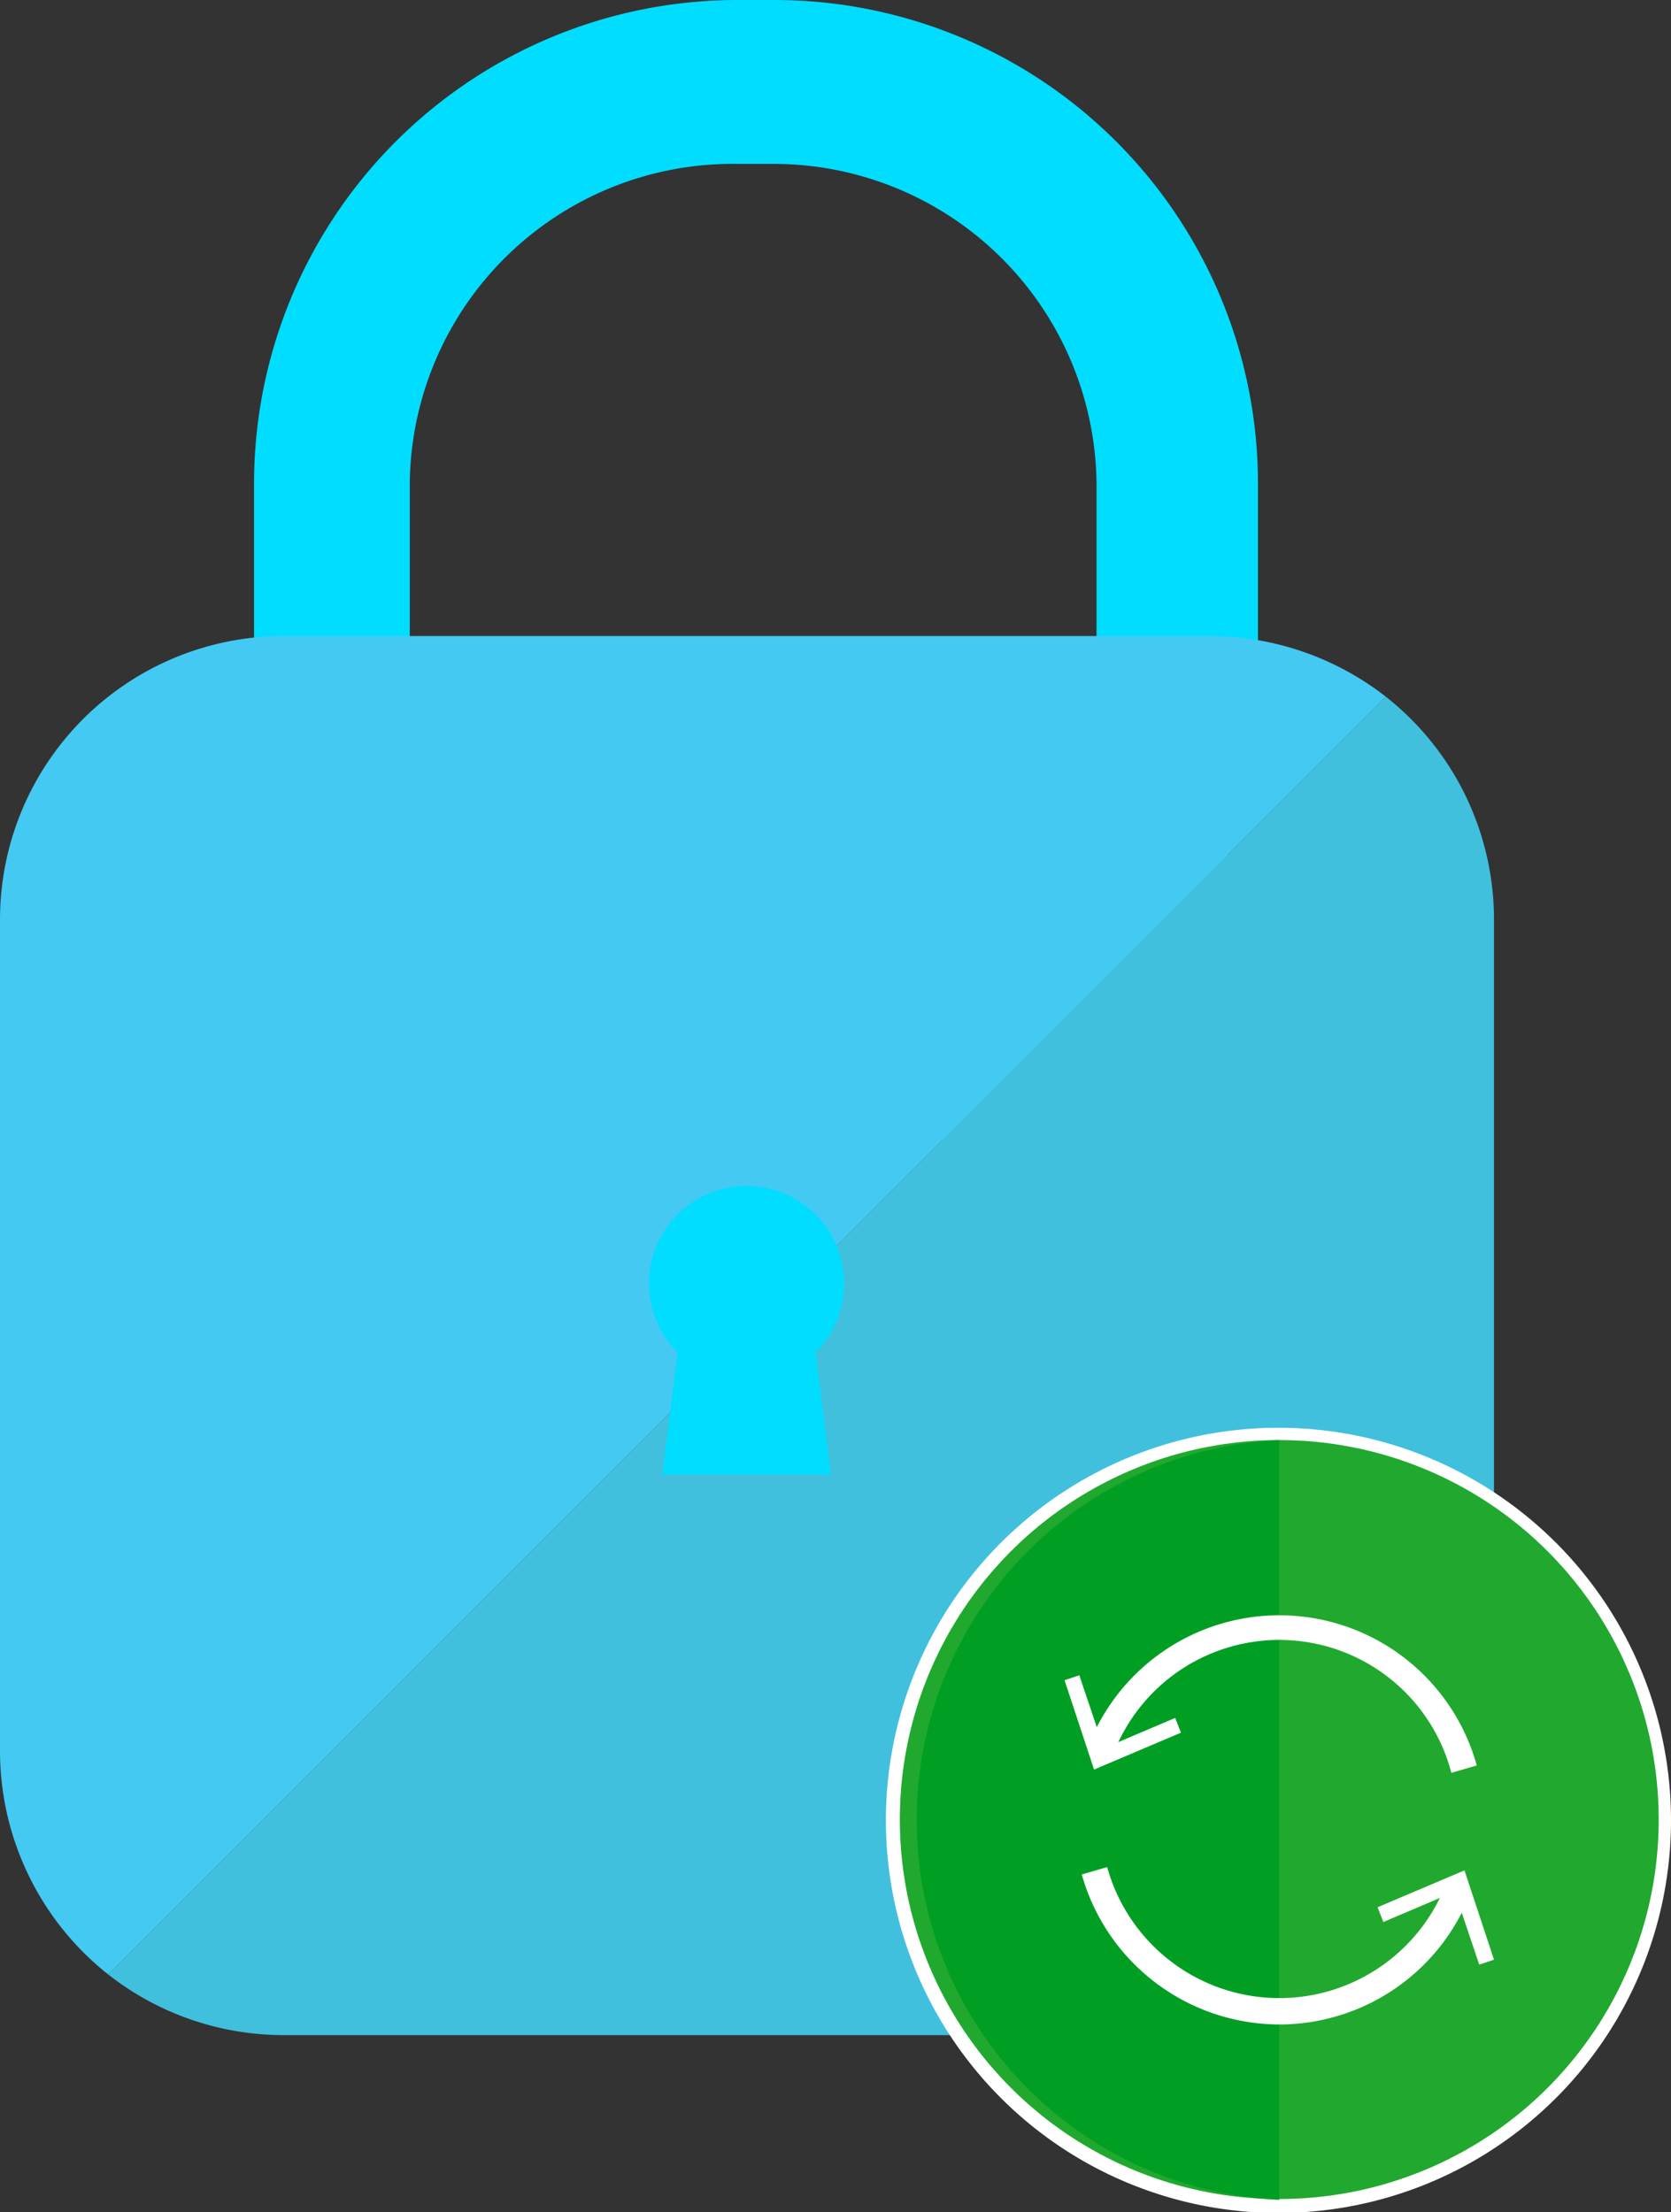 <svg xmlns="http://www.w3.org/2000/svg" viewBox="0 0 20.39 26.99"><rect x="0" y="0" width="20.39" height="26.99" fill="#333333" stroke="none"/><defs><style>.cls-1{fill:#0df;}.cls-2{fill:#40c0dd;}.cls-3{fill:#44c9f2;}.cls-4{fill:#fff;}.cls-5{fill:#20a92e;}.cls-6{fill:#009f24;}</style></defs><g id="Layer_2" data-name="Layer 2"><g id="Layer_1-2" data-name="Layer 1"><path class="cls-1" d="M9.41,14.28H9a5.9,5.9,0,0,1-5.9-5.89V5.89A5.9,5.9,0,0,1,9,0h.45a5.9,5.9,0,0,1,5.9,5.89v2.5A5.9,5.9,0,0,1,9.41,14.28ZM9,2A3.94,3.94,0,0,0,5,5.89v2.5A3.93,3.93,0,0,0,9,12.32h.45a3.93,3.93,0,0,0,3.93-3.93V5.89A3.94,3.94,0,0,0,9.41,2Z"/><path class="cls-2" d="M18.23,11.23V21.37a3.46,3.46,0,0,1-3.47,3.46H3.46a3.47,3.47,0,0,1-2.14-.74L16.91,8.5A3.46,3.46,0,0,1,18.23,11.23Z"/><path class="cls-3" d="M16.91,8.5,1.32,24.09A3.48,3.48,0,0,1,0,21.37V11.23A3.46,3.46,0,0,1,3.46,7.76h11.3A3.5,3.5,0,0,1,16.91,8.5Z"/><circle class="cls-1" cx="9.11" cy="15.66" r="1.19"/><polygon class="cls-1" points="10.14 17.99 8.08 17.99 8.35 15.86 9.87 15.86 10.14 17.99"/><path class="cls-4" d="M15.61,27a4.79,4.79,0,1,1,4.78-4.79A4.79,4.79,0,0,1,15.61,27Zm0-9.27a4.49,4.49,0,1,0,4.48,4.48A4.49,4.49,0,0,0,15.61,17.72Z"/><circle class="cls-5" cx="15.61" cy="22.2" r="4.63"/><path class="cls-6" d="M15.61,26.84a4.64,4.64,0,0,1,0-9.27Z"/><path class="cls-4" d="M17.71,21.63a2.17,2.17,0,0,0-4.14-.19l-.3-.11a2.5,2.5,0,0,1,4.75.21Z"/><polygon class="cls-4" points="14.41 21.14 14.34 20.96 13.47 21.33 13.17 20.44 12.99 20.5 13.35 21.59 14.41 21.14"/><path class="cls-4" d="M15.61,24.7a2.51,2.51,0,0,1-2.41-1.83l.31-.09a2.18,2.18,0,0,0,4.14.19l.3.11A2.5,2.5,0,0,1,15.61,24.7Z"/><polygon class="cls-4" points="16.81 23.27 16.88 23.45 17.75 23.08 18.05 23.97 18.23 23.91 17.87 22.82 16.81 23.27"/></g></g></svg>